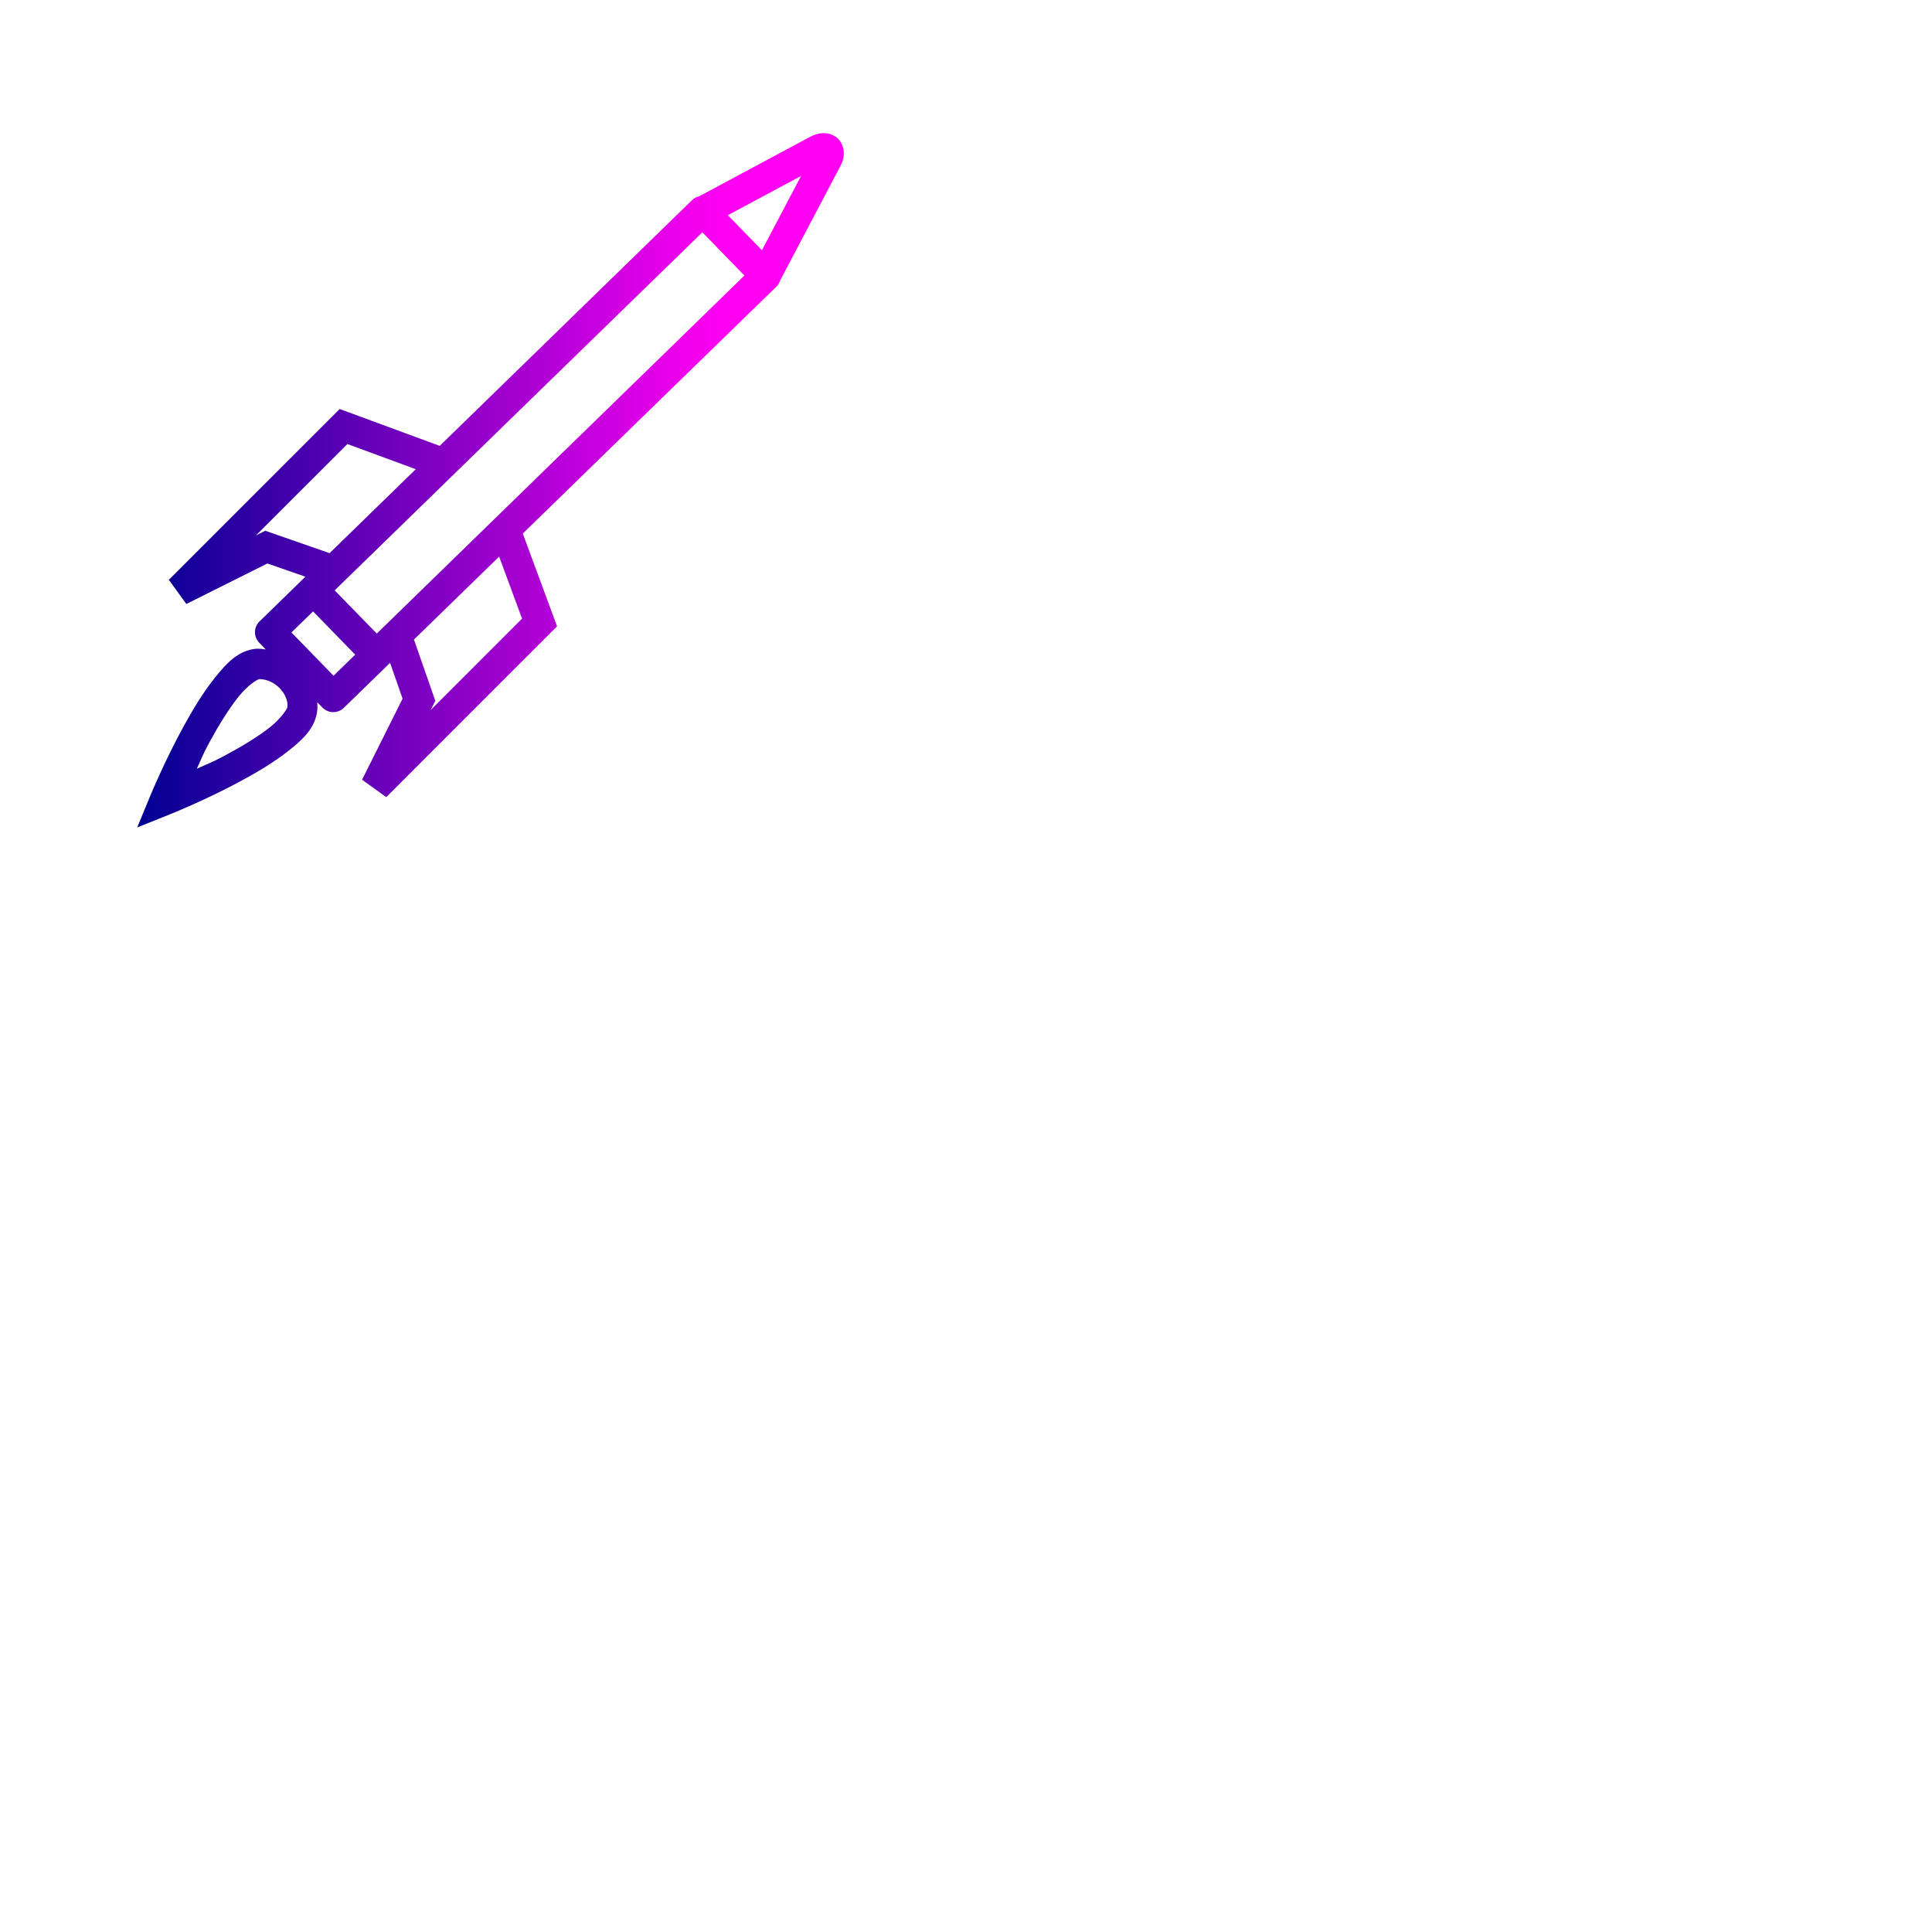 <svg xmlns="http://www.w3.org/2000/svg" xmlns:xlink="http://www.w3.org/1999/xlink" width="64" height="64">
<defs>
<linearGradient id="a">
<stop offset="0" stop-color="#000092"/>
<stop offset="1" stop-color="#ff00f3"/>
</linearGradient>
<linearGradient id="b" x1="4.545" x2="24" y1="15.91" y2="15.91" gradientUnits="userSpaceOnUse" xlink:href="#a"/>
</defs>
<path fill="url(#b)" fill-rule="evenodd" d="M 27.256 4.41 C 27.095 4.42 26.959 4.467 26.83 4.535 L 26.482 4.723 L 23.166 6.5 C 23.076 6.52 22.992 6.564 22.926 6.629 L 14.566 14.77 L 11.252 13.549 L 7.895 16.906 L 5.594 19.207 L 6.172 20.008 L 8.857 18.666 L 10.117 19.104 L 8.598 20.584 C 8.4 20.777 8.395 21.093 8.588 21.291 L 8.803 21.512 C 8.708 21.501 8.614 21.487 8.516 21.49 L 8.502 21.49 L 8.486 21.49 C 7.896 21.546 7.514 21.961 7.135 22.43 C 6.756 22.898 6.402 23.479 6.088 24.051 C 5.46 25.195 4.998 26.314 4.998 26.314 L 4.545 27.41 L 5.646 26.969 C 5.646 26.969 6.774 26.518 7.928 25.9 C 8.505 25.592 9.089 25.242 9.562 24.867 C 10.034 24.494 10.448 24.115 10.51 23.527 C 10.521 23.438 10.513 23.351 10.51 23.264 L 10.682 23.439 C 10.874 23.637 11.191 23.641 11.389 23.449 L 12.922 21.957 L 13.336 23.145 L 11.994 25.83 L 12.795 26.406 L 15.096 24.105 L 18.453 20.748 L 17.318 17.674 L 25.717 9.496 C 25.777 9.438 25.821 9.365 25.846 9.285 L 27.818 5.539 C 27.889 5.414 27.941 5.283 27.951 5.125 C 27.962 4.964 27.915 4.757 27.77 4.607 L 27.77 4.605 C 27.624 4.456 27.417 4.404 27.256 4.41 z M 26.537 5.828 L 25.24 8.289 L 24.109 7.129 L 26.537 5.828 z M 23.266 7.695 L 24.66 9.127 L 12.482 20.988 L 11.086 19.557 L 23.266 7.695 z M 11.508 14.709 L 13.773 15.543 L 10.918 18.324 L 8.787 17.582 L 8.479 17.736 L 8.602 17.613 L 11.508 14.709 z M 16.535 18.438 L 17.293 20.494 L 14.389 23.398 L 14.268 23.52 L 14.42 23.215 L 13.713 21.186 L 16.535 18.438 z M 10.371 20.254 L 11.766 21.686 L 11.049 22.385 L 9.654 20.951 L 10.371 20.254 z M 8.568 22.496 C 9.141 22.486 9.566 23.039 9.52 23.41 L 9.52 23.42 L 9.52 23.43 C 9.516 23.466 9.334 23.78 8.941 24.092 C 8.549 24.403 8.002 24.733 7.455 25.025 C 6.986 25.276 6.901 25.291 6.52 25.465 C 6.697 25.087 6.71 25.003 6.965 24.539 C 7.262 23.997 7.597 23.456 7.912 23.066 C 8.221 22.684 8.523 22.513 8.568 22.504 L 8.568 22.496 z "
 color="#000" font-family="sans-serif" font-weight="400" overflow="visible" 
 style="
     line-height:normal;
     text-indent:0;
     text-align:start;
     text-decoration-line:none;
     text-decoration-style:solid;
     text-decoration-color:#000;
     text-transform:none;
     block-progression:tb;
     isolation:auto;
     mix-blend-mode:normal"/>
</svg>